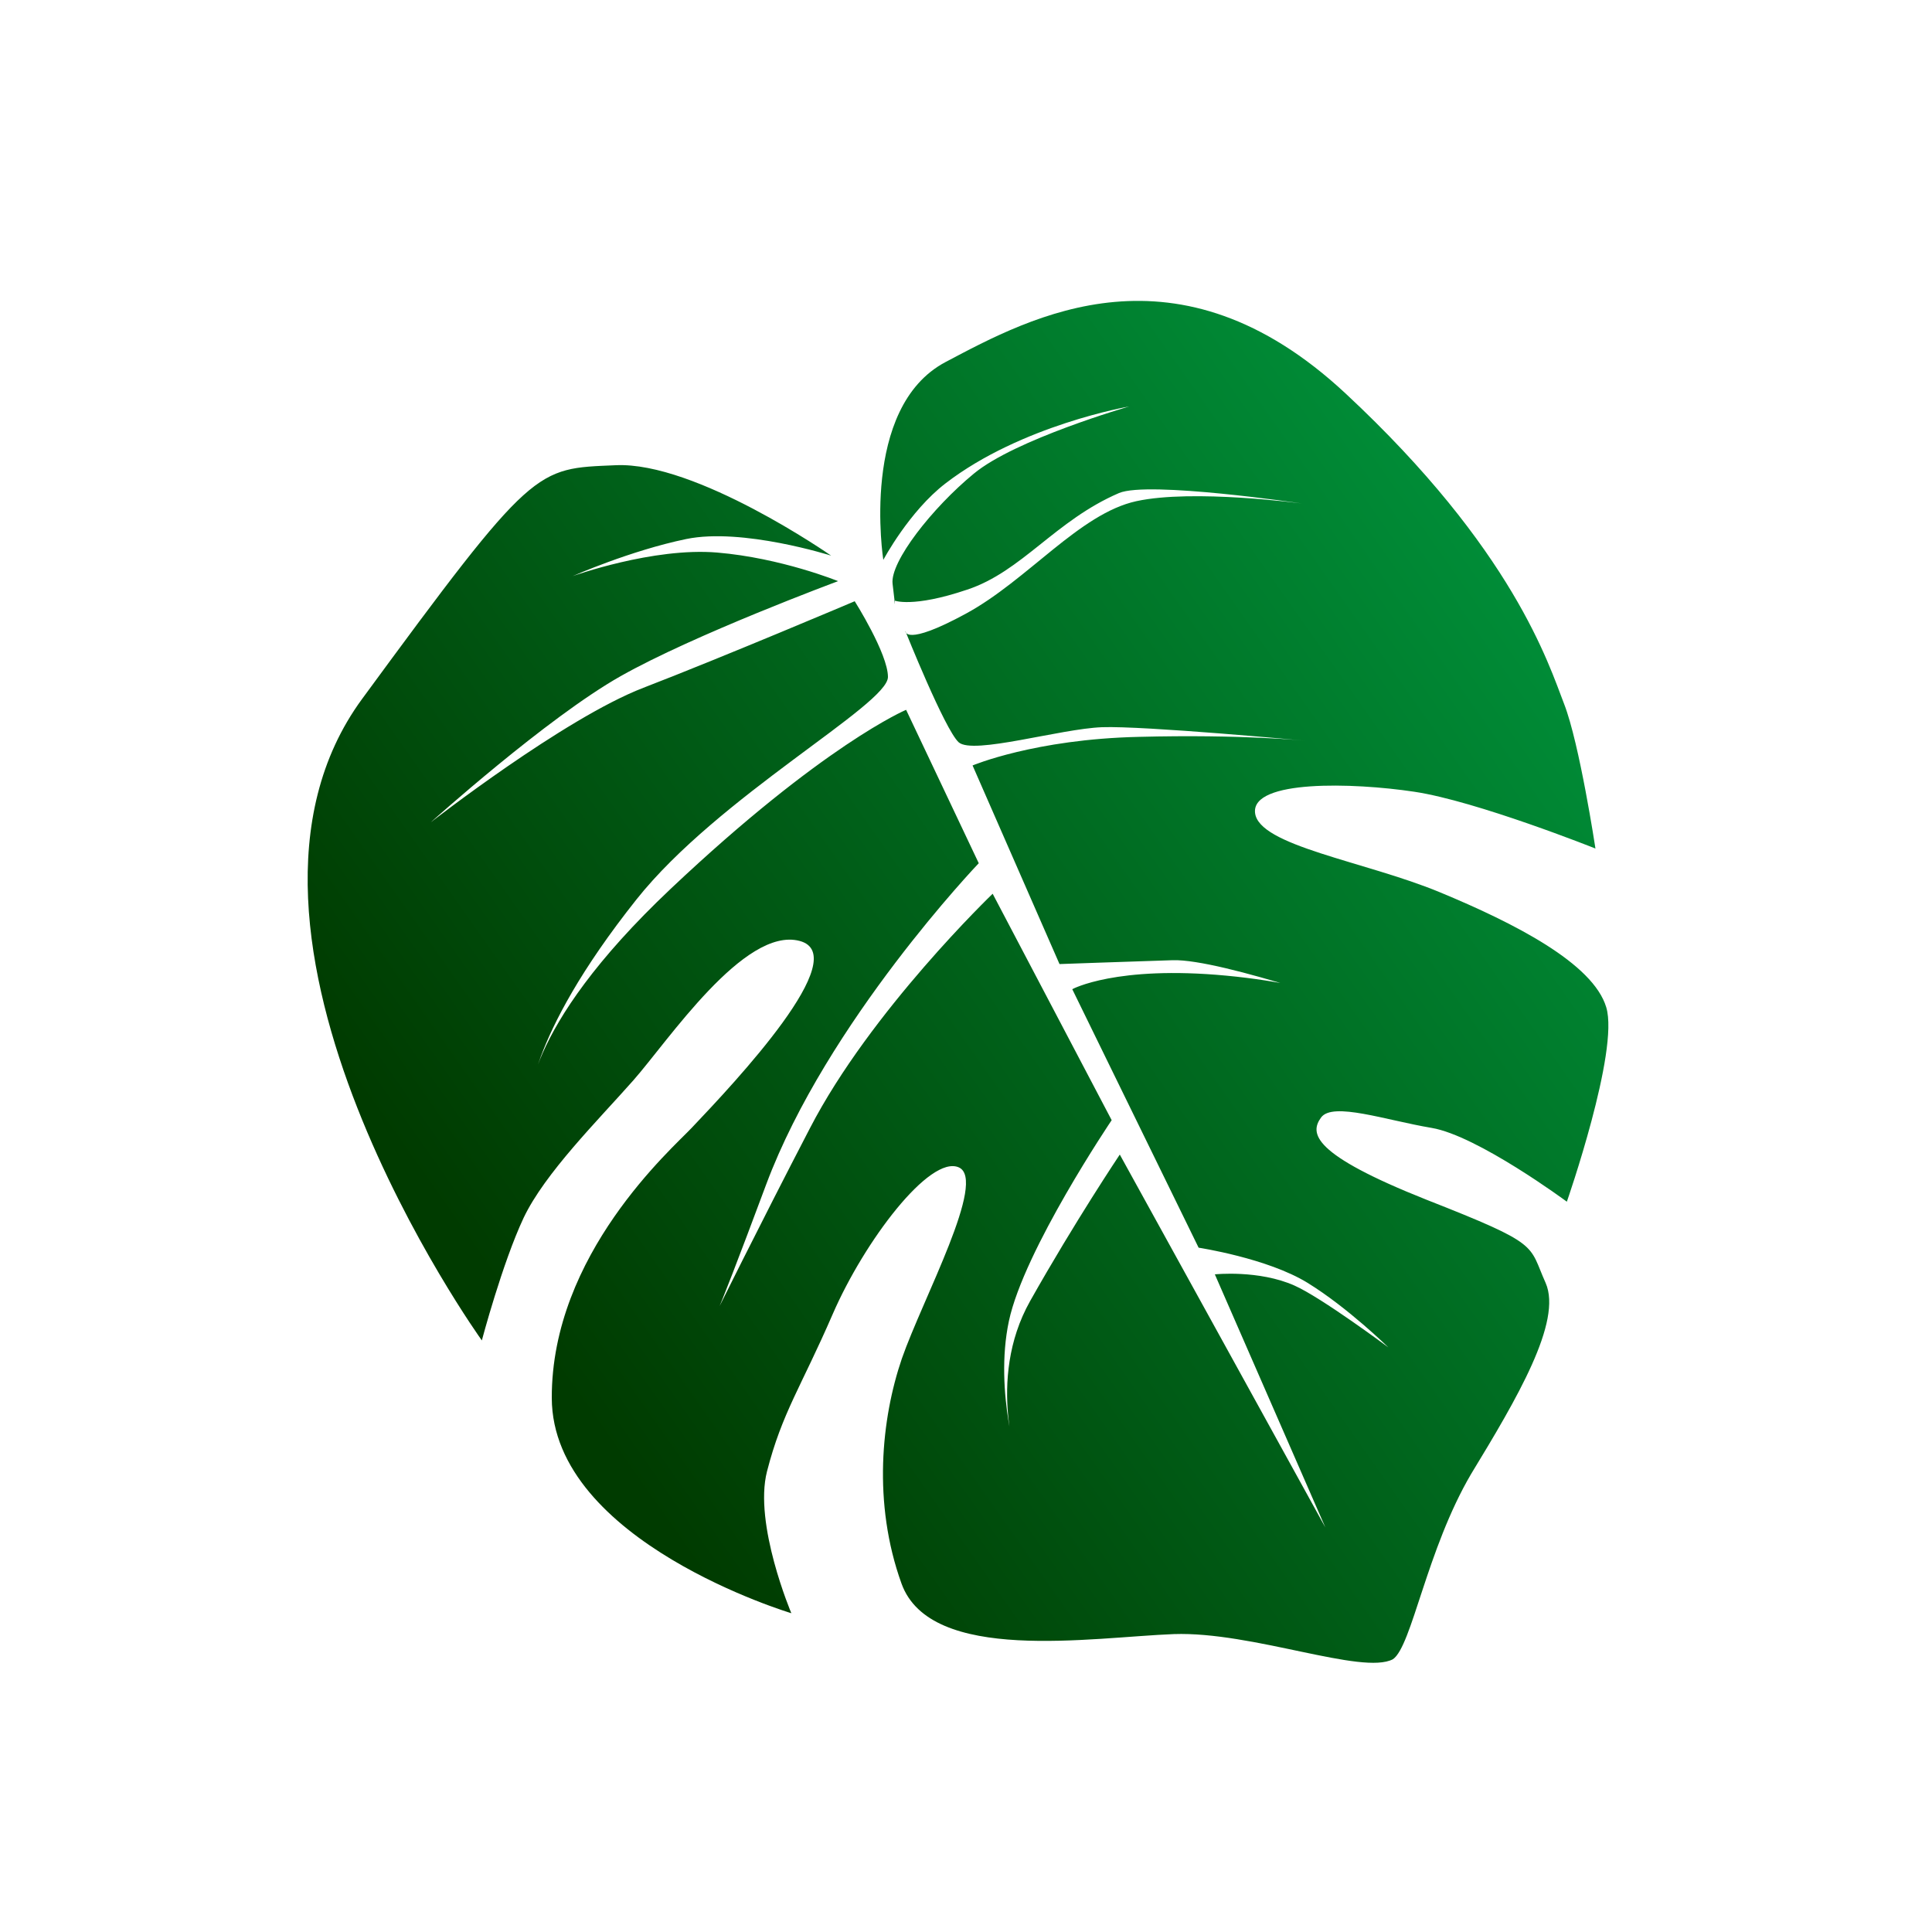 <?xml version="1.0" encoding="utf-8"?>
<!-- Generator: Adobe Illustrator 24.2.0, SVG Export Plug-In . SVG Version: 6.00 Build 0)  -->
<svg version="1.1" id="Layer_1" xmlns="http://www.w3.org/2000/svg" xmlns:xlink="http://www.w3.org/1999/xlink" x="0px" y="0px"
	 viewBox="0 0 500 500" style="enable-background:new 0 0 500 500;" xml:space="preserve">
<style type="text/css">
	.st0{fill:url(#SVGID_1_);}
</style>
<linearGradient id="SVGID_1_" gradientUnits="userSpaceOnUse" x1="-393.55" y1="-29.903" x2="-83.963" y2="-29.903" gradientTransform="matrix(-0.872 0.614 -0.615 -0.874 41.682 384.69)">
	<stop  offset="0" style="stop-color:#008C37"/>
	<stop  offset="0.967" style="stop-color:#003B00"/>
</linearGradient>
<path class="st0" d="M360.5,429.4c-7.9,4.2-36.4-7.2-56.7-6.5c-21.2,0.8-63,7.8-70.5-13.1c-7.5-20.8-5.2-42.7,0.1-58.2
	c5.4-15.5,22.2-46.3,14.7-49.5c-7.5-3.2-24.4,19.1-32.6,38c-8.2,18.9-13.1,25.5-17,40.7c-3.5,13.6,6.3,36.7,6.3,36.7
	s-61.9-18.5-62-55.7c-0.1-37.2,31.1-64.5,36.2-69.9c11.3-11.9,42.2-44.7,27.9-48.4s-34,25.9-43,36.1c-9.1,10.3-22.9,24-28.4,35.6
	c-5.5,11.7-10.8,31.7-10.8,31.7S49.1,241.7,93.7,180.9s44.8-59.6,65.6-60.5c20.8-1,55.8,23.4,55.8,23.4s-23-7.3-37.5-4.3
	s-29.4,9.6-29.4,9.6s20.8-7.5,37.4-6.1c16.6,1.4,31.3,7.4,31.3,7.4s-37.2,13.8-56.3,24.6s-49.1,37.8-49.1,37.8s34.5-26.9,55-34.8
	c20.5-7.9,54.7-22.4,54.7-22.4s8.6,13.6,8.6,19.6c0,7.2-43.9,30.9-65.1,57.6c-29,36.5-27.8,54.1-27.8,54.1s-2.6-19.8,36.7-56.9
	c39.5-37.3,60.9-46.3,60.9-46.3l18.8,39.7c0,0-39.3,41.1-55,83.1c-15.5,41.6-13.9,35.2-13.9,35.2s12.2-24.7,25.2-49.7
	c15.7-30.4,47.3-60.7,47.3-60.7l30.8,58.6c0,0-22.7,33.6-26.6,52s2.8,38.5,2.8,38.5s-8.9-23.1,2.7-43.7s23.2-37.9,23.2-37.9
	l53.2,96.5l-28.6-65.5c0,0,11.4-1.2,20.6,2.9c7,3.1,24.3,16,24.3,16s-10.5-10.3-20.9-16.7s-28.2-9.1-28.2-9.1l-32.7-66.9
	c0,0,11.3-6.2,39.9-3.5c28.6,2.7,39.9,10.4,39.9,10.4s-41.1-14.8-53.8-14.4s-29.3,1-29.3,1l-22.5-51.4c0,0,16.1-6.8,43-7.4
	c26.9-0.7,43.1,1,43.1,1s-41.8-3.9-52.6-3.5s-33.4,7.2-37.1,3.9c-3.6-3.3-13.8-28.8-13.8-28.8s-0.3,4.2,15.7-4.5
	s29.4-25.9,44.1-29.1c14.7-3.2,42.8,0.6,42.8,0.6s-39.8-5.9-47.3-2.7c-16.5,7.1-25.1,20.3-39.3,25c-14.2,4.8-18.9,2.8-18.9,2.8
	s0.6,3.9-0.4-4.3c-0.7-5.7,10.3-19.7,21-28.5c10.7-8.9,40.2-17.4,40.2-17.4s-27.9,4.8-47.5,19.9c-9.4,7.2-16.1,19.8-16.1,19.8
	s-6.2-39.4,16.1-51.2s60-32.4,103.5,8.1s52.6,70.1,56.6,80.4c4,10.3,8.1,37.4,8.1,37.4s-30.8-12.3-46.9-14.7
	c-16-2.4-42-3.1-41.2,5.4c0.8,8.6,28.5,12.6,47.8,20.6s39.7,18.4,43.1,29.8c3.4,11.3-10.2,50.3-10.2,50.3s-23.1-17.1-35-19.1
	s-25.6-6.8-28.6-2.7c-3,4.1-2.4,9.5,27.3,21.3c29.8,11.7,26.3,11.5,30.8,21.5c4.4,10-7.5,30.1-19.3,49.5
	C369.2,401.1,365.4,426,360.5,429.4z"/>
</svg>
